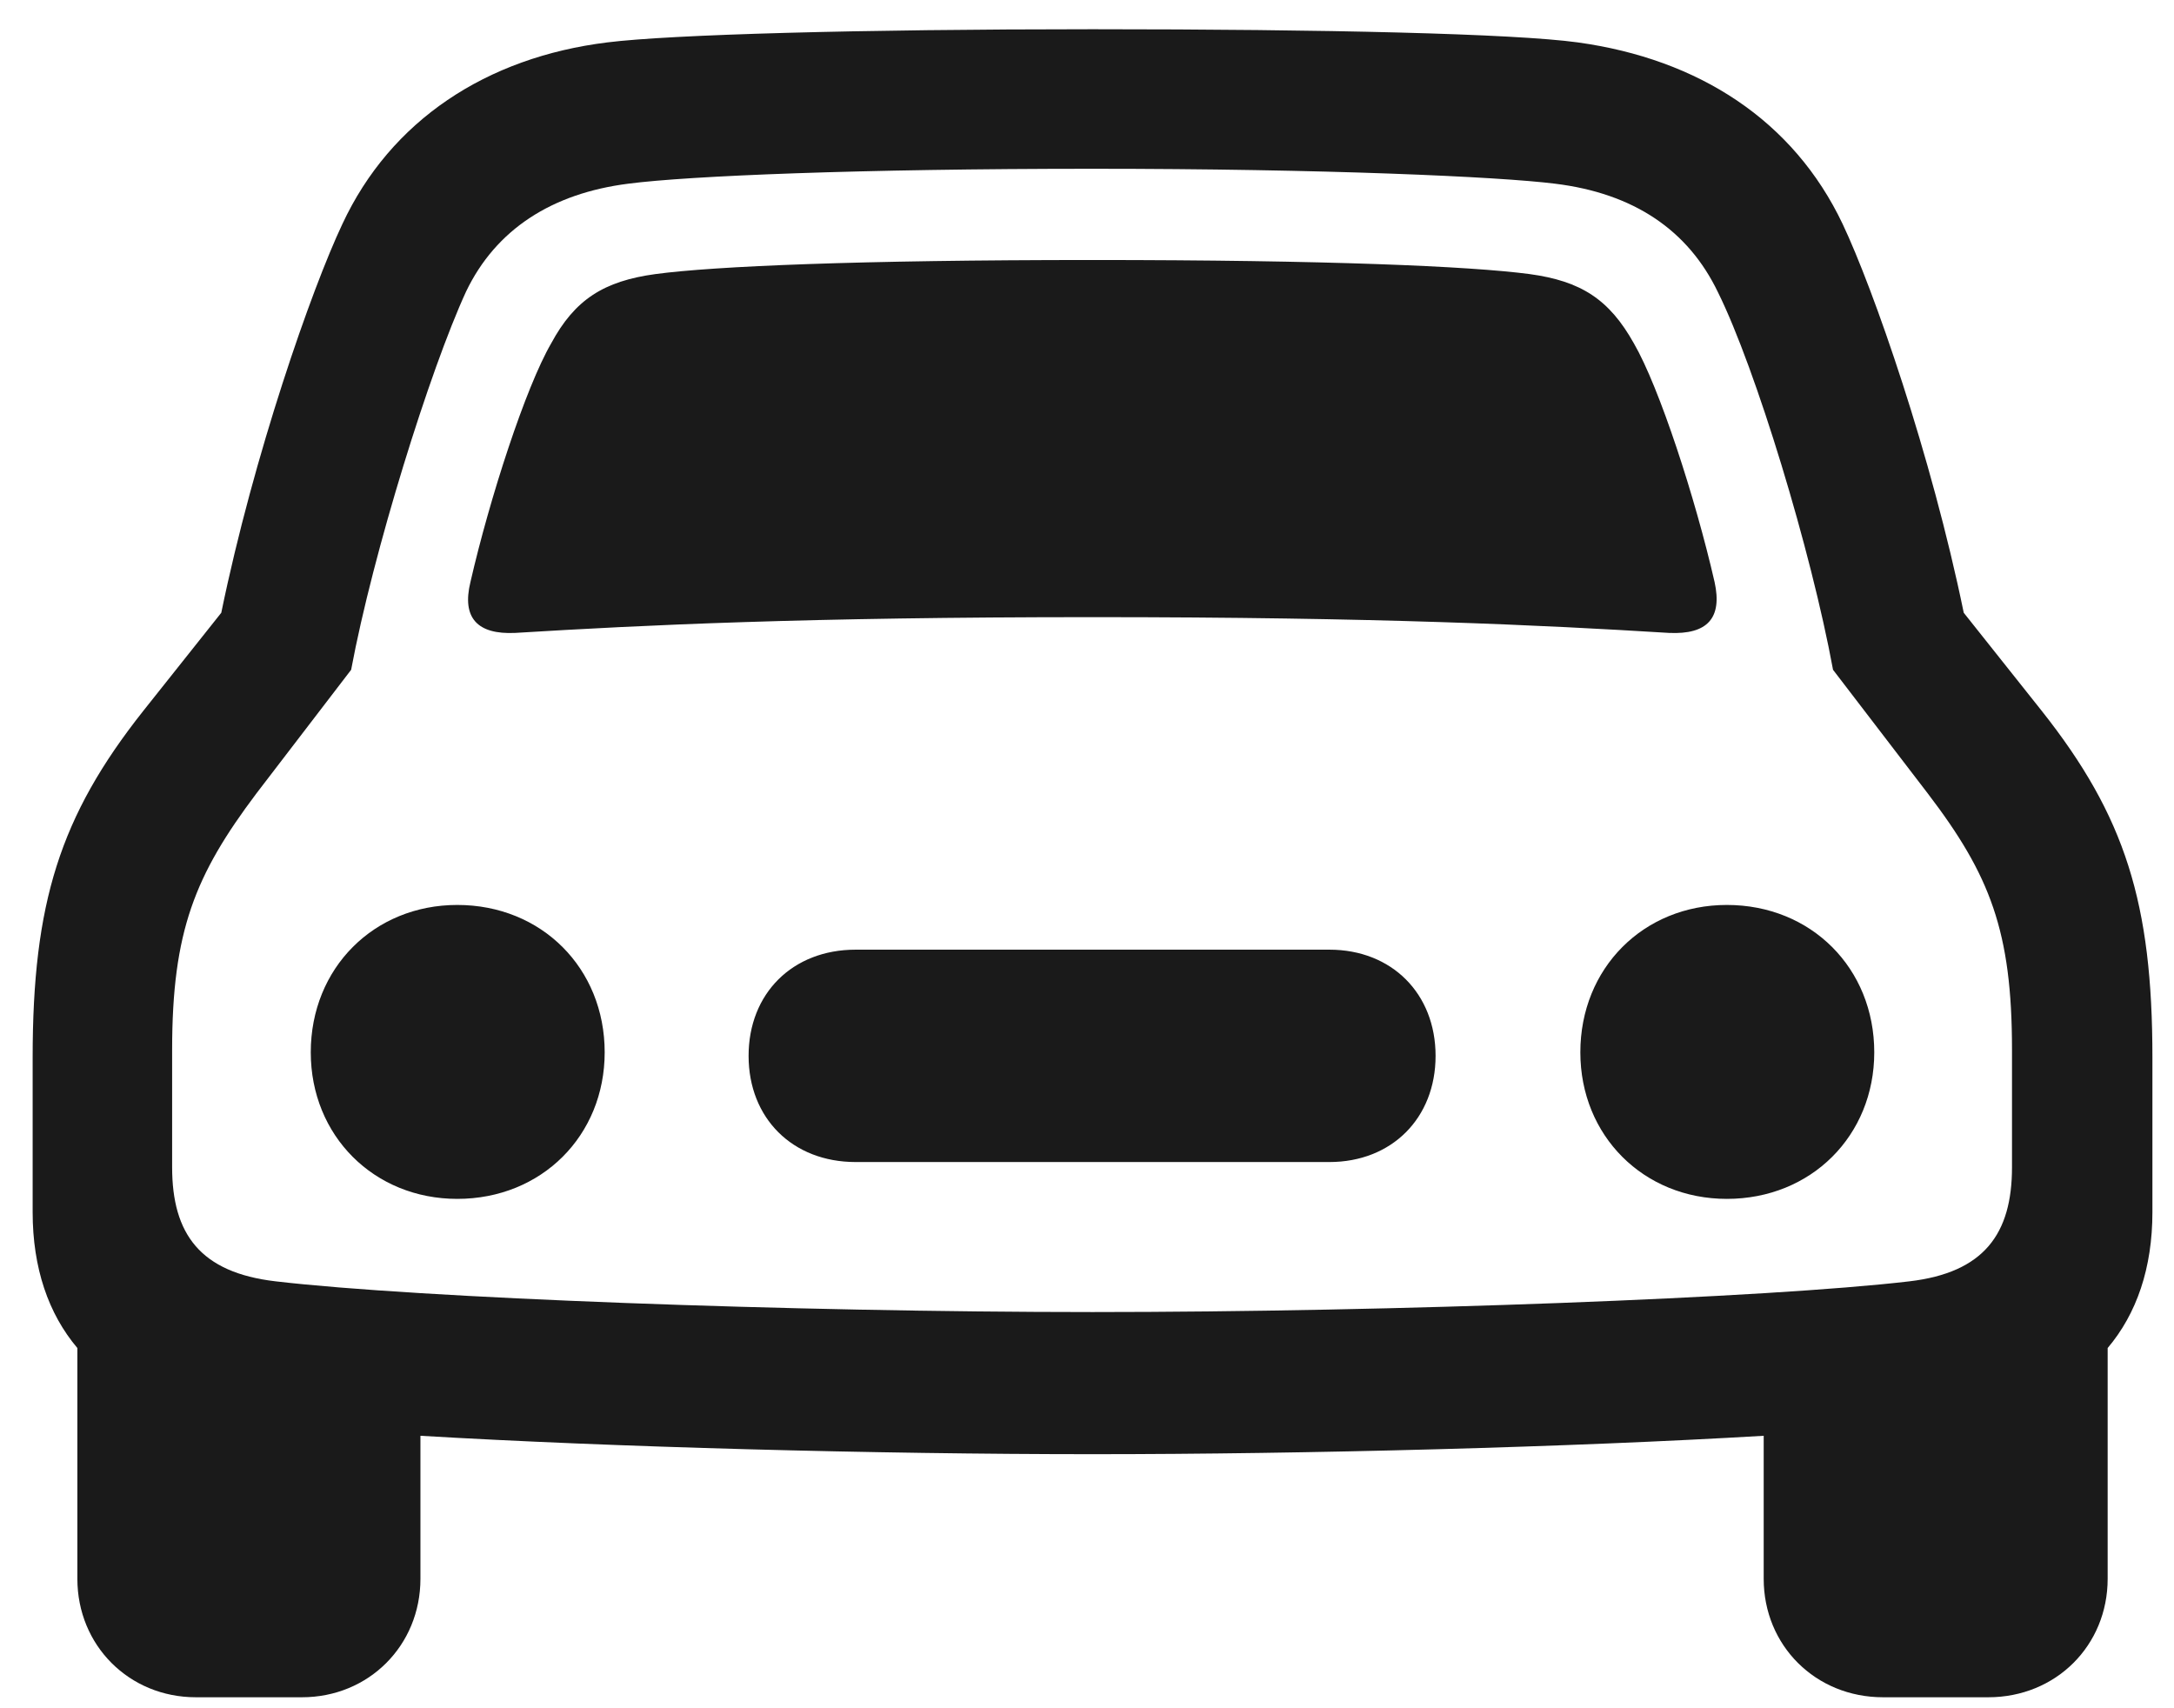 <svg width="56" height="44" viewBox="0 0 56 44" fill="none" xmlns="http://www.w3.org/2000/svg">
<path d="M5.045 43.717H7.779C9.497 43.717 10.83 42.383 10.83 40.666V36.982C15.802 37.276 22.582 37.456 28.142 37.456C33.679 37.456 40.459 37.276 45.431 36.982V40.666C45.431 42.383 46.765 43.717 48.505 43.717H51.217C52.958 43.717 54.291 42.383 54.291 40.666V34.722C55.037 33.84 55.444 32.665 55.444 31.219V27.241C55.444 23.264 54.743 21.026 52.596 18.314L50.584 15.783C49.748 11.715 48.257 7.443 47.465 5.771C46.2 3.104 43.759 1.522 40.64 1.092C38.99 0.866 34.154 0.753 28.142 0.753C22.13 0.753 17.271 0.889 15.644 1.092C12.525 1.477 10.062 3.104 8.819 5.771C8.028 7.443 6.536 11.715 5.7 15.783L3.688 18.314C1.541 21.026 0.841 23.264 0.841 27.241V31.219C0.841 32.665 1.248 33.84 1.993 34.722V40.666C1.993 42.383 3.327 43.717 5.045 43.717ZM28.142 33.795C20.39 33.795 10.762 33.434 7.101 33.004C5.158 32.778 4.434 31.784 4.434 30.066V27.038C4.434 23.987 5.022 22.54 6.604 20.438L9.045 17.252C9.61 14.223 11.079 9.522 12.005 7.511C12.774 5.906 14.22 4.98 16.186 4.731C17.746 4.528 22.153 4.347 28.142 4.347C34.131 4.347 38.606 4.55 40.053 4.731C42.087 4.98 43.488 5.929 44.256 7.534C45.228 9.5 46.652 14.178 47.217 17.252L49.658 20.438C51.262 22.54 51.827 23.987 51.827 27.038V30.066C51.827 31.784 51.104 32.778 49.183 33.004C45.522 33.434 35.894 33.795 28.142 33.795ZM12.118 14.992C11.892 15.918 12.299 16.348 13.271 16.302C16.593 16.099 20.774 15.896 28.142 15.896C35.51 15.896 39.691 16.099 42.991 16.302C43.985 16.348 44.369 15.918 44.166 14.992C43.669 12.822 42.742 9.974 42.087 8.844C41.454 7.714 40.731 7.24 39.397 7.059C37.86 6.856 34.176 6.697 28.142 6.697C22.108 6.697 18.401 6.856 16.887 7.059C15.554 7.24 14.808 7.714 14.198 8.844C13.542 9.974 12.616 12.822 12.118 14.992ZM11.779 30.88C13.949 30.88 15.576 29.253 15.576 27.105C15.576 24.936 13.949 23.309 11.779 23.309C9.632 23.309 8.005 24.936 8.005 27.105C8.005 29.253 9.632 30.88 11.779 30.88ZM44.482 30.88C46.652 30.88 48.279 29.253 48.279 27.105C48.279 24.936 46.652 23.309 44.482 23.309C42.335 23.309 40.708 24.936 40.708 27.105C40.708 29.253 42.335 30.88 44.482 30.88ZM22.04 29.931H34.244C35.849 29.931 36.979 28.801 36.979 27.196C36.979 25.591 35.849 24.461 34.244 24.461H22.04C20.413 24.461 19.283 25.591 19.283 27.196C19.283 28.801 20.413 29.931 22.04 29.931Z" fill="#1A1A1A"/>
</svg>
